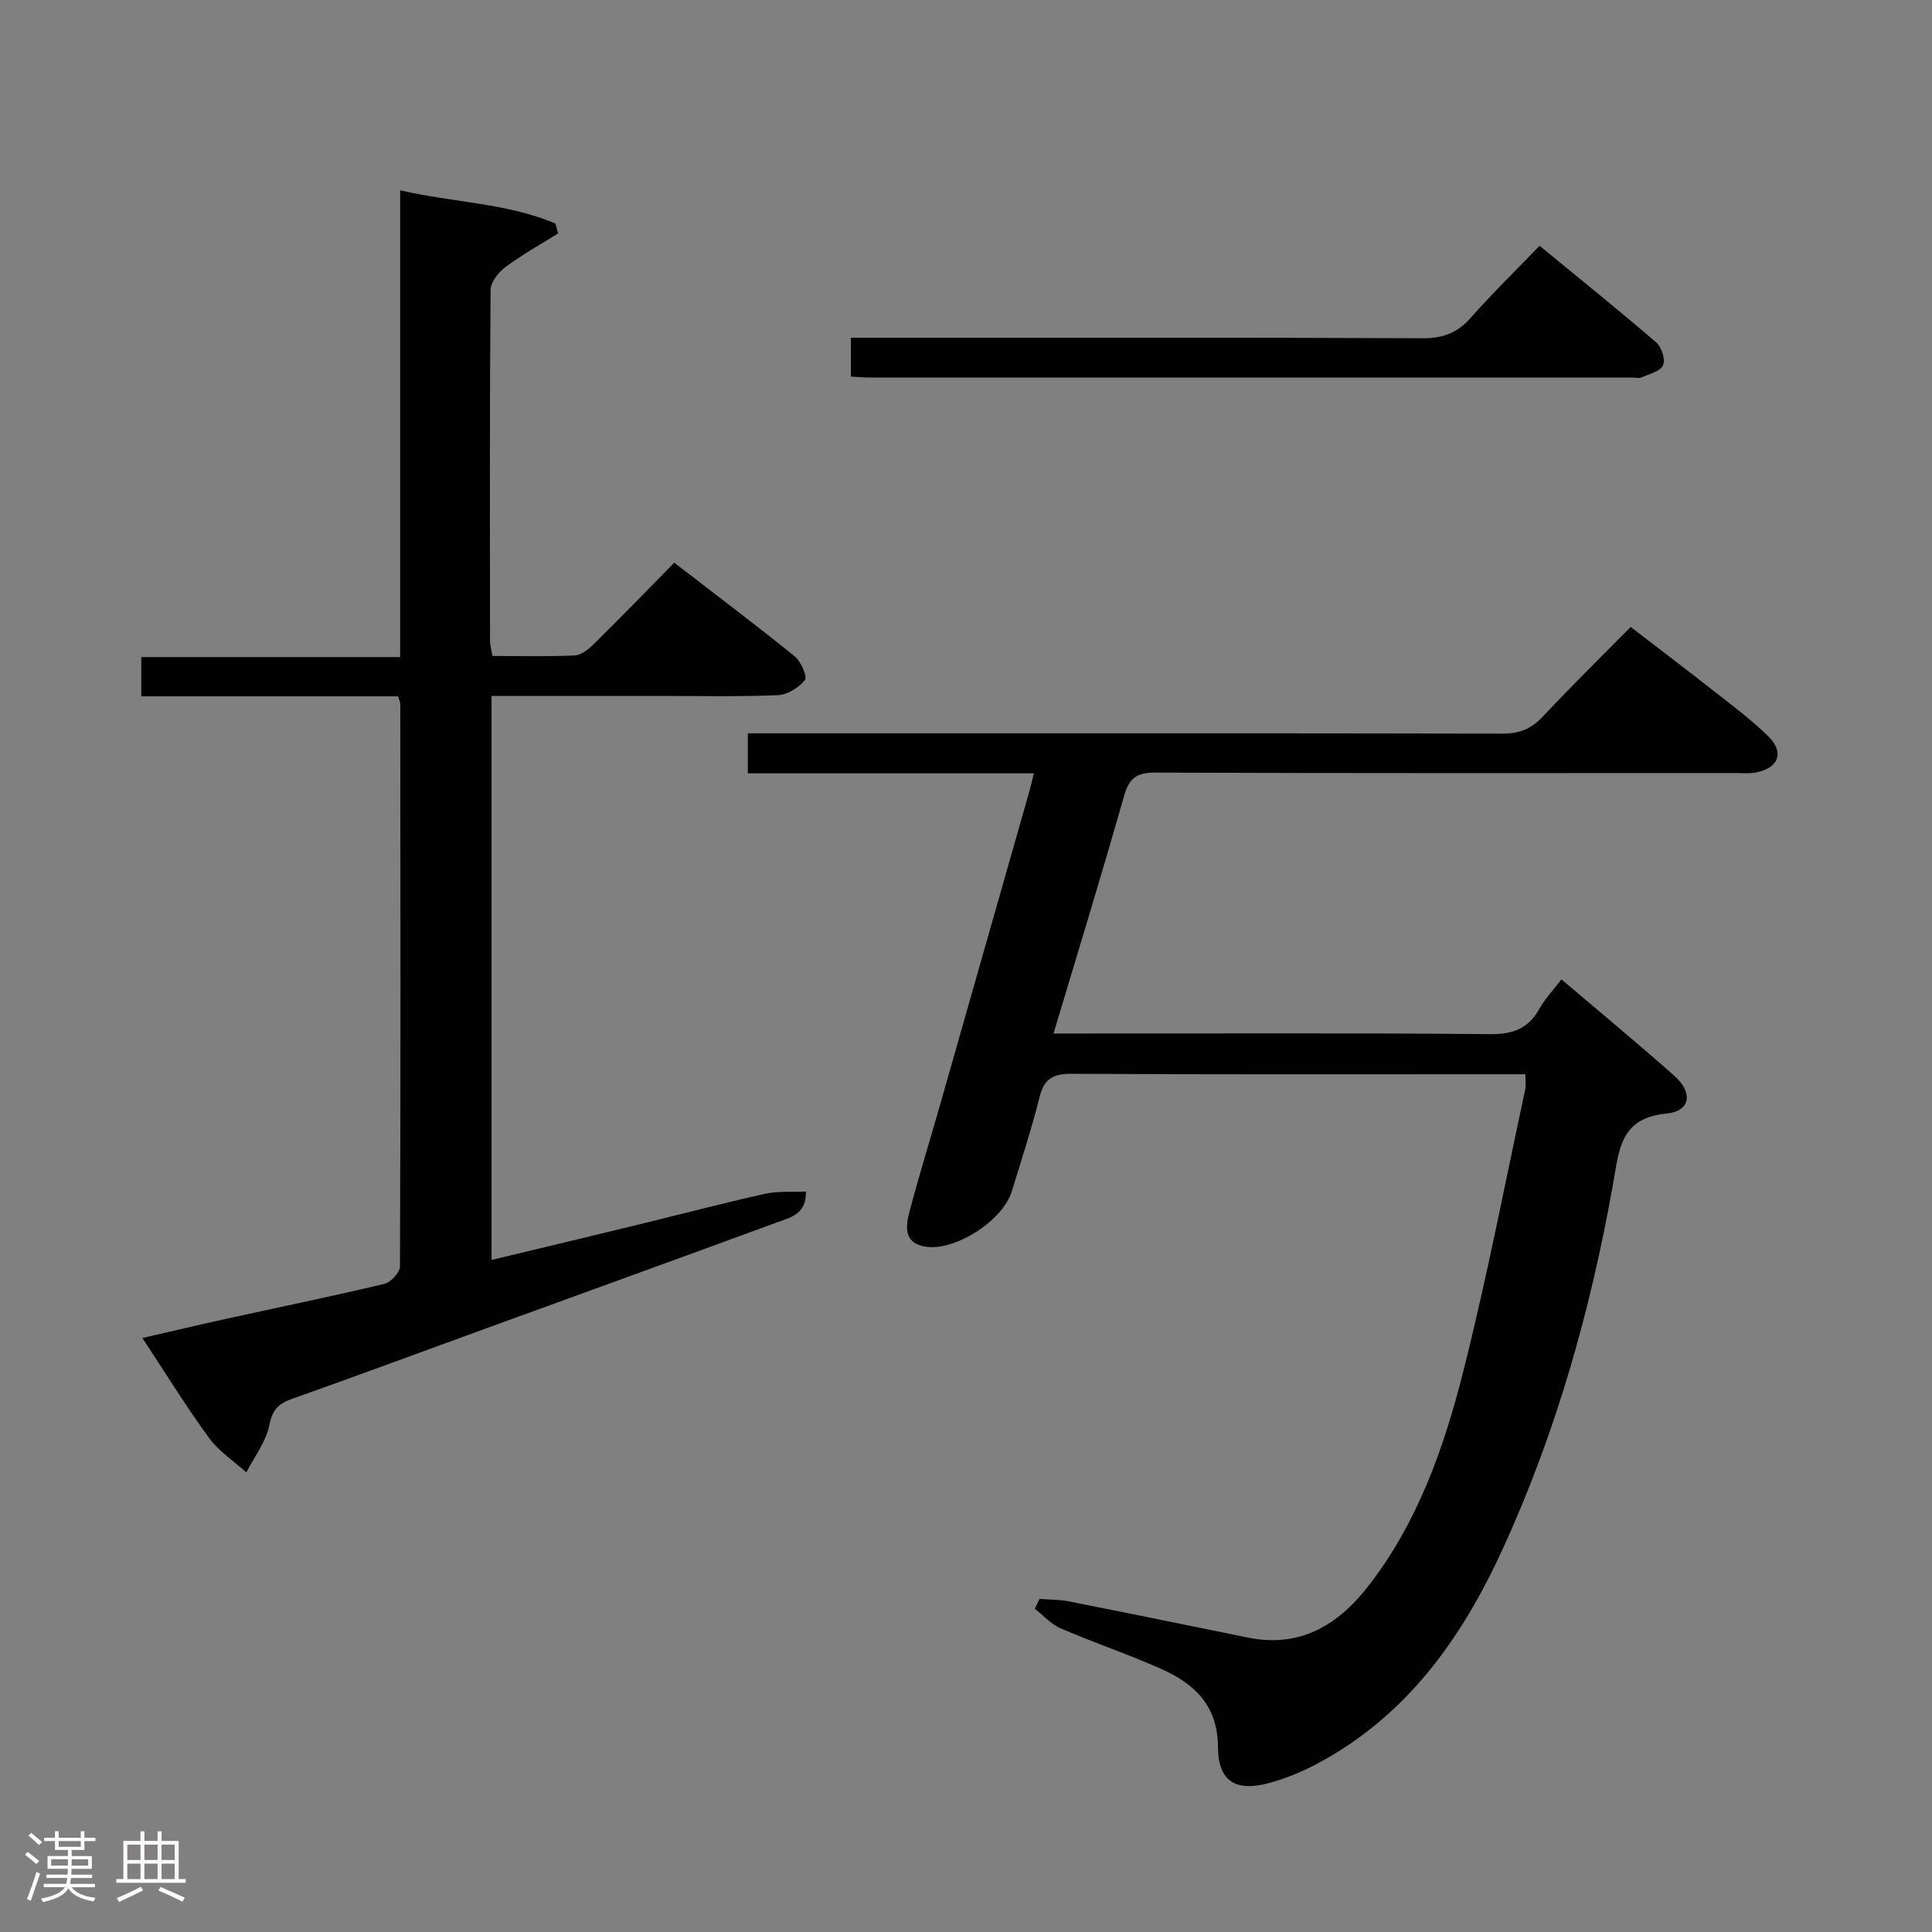 <svg enable-background="new 0 0 400 400" viewBox="0 0 400 400" xmlns="http://www.w3.org/2000/svg"><rect x="0" y="0" width="400" height="400" fill="#808080" stroke="none"/><path d="m5.17 384 .55-.58c.85.61 1.65 1.24 2.4 1.87l-.59.64c-.83-.73-1.62-1.38-2.36-1.93m1.22 9.53-.82-.34c.71-1.76 1.37-3.64 1.98-5.63.24.13.5.25.76.36-.6 1.67-1.24 3.54-1.92 5.61m-.5-13.5.57-.54c.56.44 1.31 1.06 2.26 1.87l-.64.64c-.68-.66-1.41-1.32-2.19-1.97m3.25.46h2.24v-1.36h.77v1.36h4.57v-1.36h.76v1.36h2.28v.69h-2.28v1.84h-2.64v1.26h4.18v2.64h-4.21c0 .45-.02.86-.05 1.21h4.32v.69h-4.38c-.04.34-.1.75-.19 1.22h5.15v.69h-4.82c.87 1.19 2.51 1.92 4.93 2.19-.17.31-.3.57-.37.76-2.77-.49-4.52-1.41-5.26-2.76-.56 1.26-2.3 2.23-5.24 2.9-.12-.24-.26-.48-.43-.72 2.73-.55 4.38-1.34 4.96-2.38h-4.38v-.69h4.65c.1-.38.17-.79.21-1.22h-4.32v-.69h4.4c.03-.34.05-.75.05-1.21h-4.2v-2.64h4.23v-1.26h-2.69v-1.84h-2.24zm1.46 4.46v1.29h3.45c.01-.4.02-.57.01-.53v-.32-.45h-3.46zm1.55-2.59h4.57v-1.19h-4.57zm6.11 2.59h-3.42v.77c-.02.19-.01.37-.02.53h3.44z" fill="#fcfafa"/><path d="m32.63 379.16h.82v1.98h3.54v7.89h1.46v.78h-14.37v-.78h1.46v-7.89h3.54v-1.98h.82v1.98h2.73zm-3.49 11.48.5.73c-1.61.82-3.28 1.63-5 2.41-.13-.27-.28-.55-.44-.82 1.75-.72 3.4-1.49 4.94-2.32m-2.78-5.55h2.73v-3.18h-2.73zm0 3.95h2.73v-3.2h-2.73zm3.54-3.95h2.73v-3.18h-2.73zm0 3.95h2.73v-3.2h-2.73zm7.89 4.68c-1.84-.92-3.51-1.7-5.02-2.32l.45-.73c1.89.8 3.57 1.55 5.04 2.23zm-1.62-11.81h-2.73v3.18h2.73zm-2.73 7.13h2.73v-3.2h-2.73z" fill="#fcfafa"/><g fill="#010102"><path d="m215.23 331.03c2.04.17 4.12.13 6.11.53 12.36 2.44 24.71 4.97 37.06 7.49 10.63 2.16 18.49-2.5 24.72-10.45 10.37-13.23 15.84-28.84 19.87-44.8 4.87-19.27 8.61-38.83 12.8-58.27.17-.78.02-1.63.02-3.12-1.78 0-3.38 0-4.98 0-29.66 0-59.33.07-88.99-.09-3.8-.02-5.65.99-6.6 4.78-1.65 6.59-3.77 13.06-5.76 19.56-1.84 6.02-11.65 12.38-17.79 11.46-4.64-.69-4.2-4.16-3.38-7.28 1.9-7.23 4.11-14.37 6.17-21.56 6.24-21.88 12.47-43.77 18.7-65.66.27-.94.47-1.89.86-3.51-19.91 0-39.44 0-59.21 0 0-2.89 0-5.18 0-8.29h5.77c50.16 0 100.32-.03 150.48.07 3.46.01 5.92-.96 8.27-3.46 5.81-6.19 11.87-12.15 18.26-18.63 5.85 4.5 11.5 8.78 17.07 13.16 3.92 3.08 7.97 6.06 11.49 9.56 3.31 3.28 2.03 6.53-2.58 7.4-1.45.28-2.99.13-4.49.13-39.99.01-79.99.06-119.98-.09-3.85-.01-5.35 1.18-6.4 4.85-4.62 16.25-9.58 32.41-14.6 49.17h5.93c28.16 0 56.33-.13 84.49.13 4.73.04 7.87-1.15 10.17-5.24 1.2-2.14 2.95-3.97 4.57-6.1 7.97 6.78 15.8 13.24 23.38 19.97 3.92 3.48 3.36 7.32-1.63 7.81-9.56.93-9.8 7.41-11.02 14.32-4.64 26.24-11.82 51.74-22.99 76.05-8.55 18.6-20 34.57-38.56 44.37-3.05 1.61-6.32 2.94-9.64 3.85-6.94 1.9-10.61-.3-10.65-7.4-.04-8.63-4.86-13.14-11.76-16.21-6.82-3.04-13.94-5.43-20.8-8.39-2.01-.87-3.6-2.69-5.38-4.08.35-.66.67-1.34 1-2.03z"/><path d="m101.94 135.81c5.78 0 11.41.16 17.03-.11 1.4-.07 2.94-1.33 4.05-2.42 5.45-5.38 10.78-10.88 16.58-16.78 8.47 6.54 16.8 12.81 24.9 19.36 1.31 1.06 2.7 4.21 2.15 4.92-1.24 1.59-3.63 3.07-5.61 3.15-8.32.34-16.66.15-24.99.15-11.31 0-22.62 0-34.28 0v116.78c10.32-2.48 20.41-4.89 30.49-7.34 8.7-2.12 17.36-4.4 26.09-6.35 2.67-.6 5.54-.34 8.5-.48.14 4.63-3.11 5.34-5.76 6.31-20.11 7.39-40.26 14.68-60.4 22.01-13.41 4.88-26.8 9.85-40.25 14.62-2.79.99-4.04 2.23-4.67 5.4-.68 3.45-3.11 6.56-4.77 9.81-2.61-2.35-5.69-4.36-7.72-7.13-4.69-6.42-8.87-13.22-13.8-20.69 6.19-1.42 11.86-2.77 17.55-4.02 10.85-2.38 21.74-4.61 32.55-7.19 1.33-.32 3.22-2.36 3.23-3.61.15-38.83.1-77.66.06-116.49 0-.31-.18-.62-.46-1.54-17.52 0-35.23 0-53.16 0 0-2.9 0-5.19 0-8.13h53.6c0-32.39 0-64.12 0-96.64 11.15 2.57 22.1 2.64 32.13 6.87.19.69.38 1.38.57 2.06-3.64 2.28-7.42 4.37-10.86 6.93-1.46 1.08-3.11 3.14-3.12 4.76-.2 24.16-.14 48.33-.11 72.49-.02.95.26 1.91.48 3.3z"/><path d="m176.17 77.97c0-2.83 0-5.12 0-8.04h5.97c37.48 0 74.95-.07 112.43.1 4.22.02 7.18-1.12 9.94-4.24 4.39-4.98 9.16-9.63 14.24-14.91 8.41 6.92 16.41 13.35 24.18 20.04 1.1.95 1.91 3.53 1.39 4.7-.56 1.25-2.82 1.8-4.41 2.5-.56.25-1.32.05-1.98.05-52.63 0-105.27 0-157.9-.01-1.15.01-2.29-.11-3.86-.19z"/></g></svg>